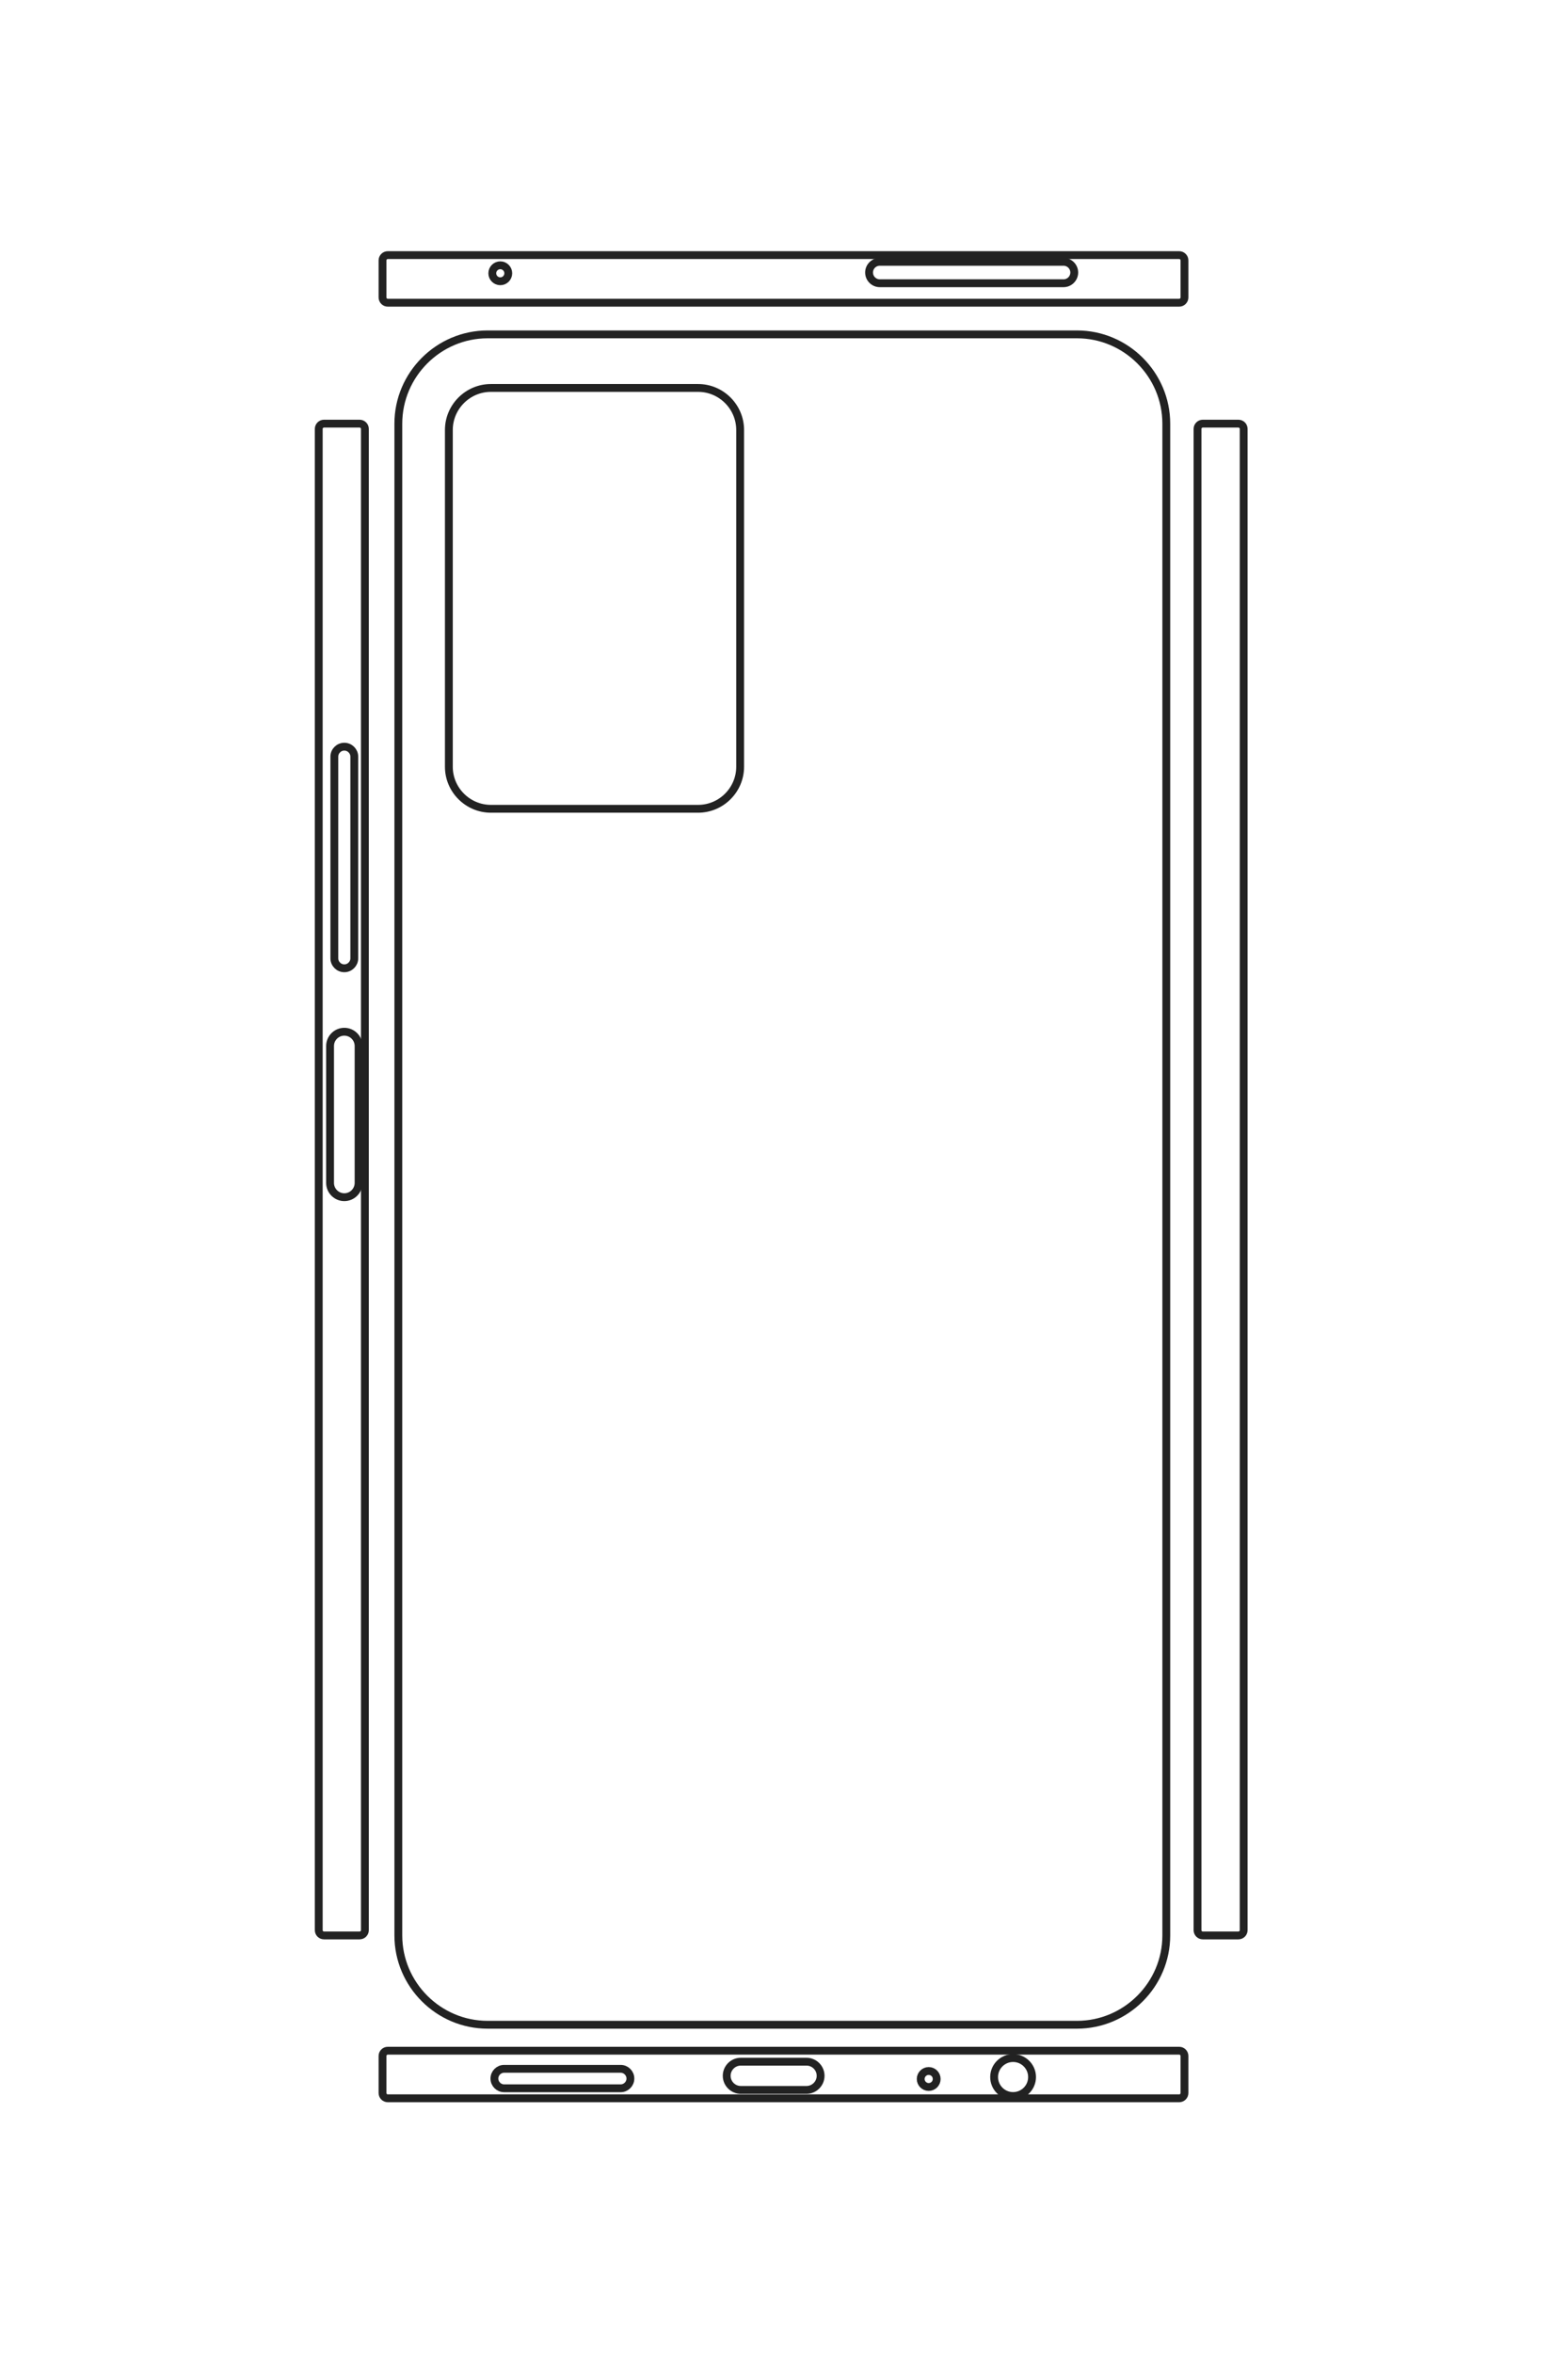 <?xml version="1.0" encoding="UTF-8"?>
<!DOCTYPE svg PUBLIC "-//W3C//DTD SVG 1.1//EN" "http://www.w3.org/Graphics/SVG/1.1/DTD/svg11.dtd">
<!-- Creator: CorelDRAW 2020 (64-Bit) -->
<svg xmlns="http://www.w3.org/2000/svg" xml:space="preserve" width="40mm" height="60mm" version="1.1" style="shape-rendering:geometricPrecision; text-rendering:geometricPrecision; image-rendering:optimizeQuality; fill-rule:evenodd; clip-rule:evenodd"
viewBox="0 0 4000 6000"
 xmlns:xlink="http://www.w3.org/1999/xlink"
 xmlns:xodm="http://www.corel.com/coreldraw/odm/2003">
 <defs>
  <style type="text/css">
   <![CDATA[
    .str0 {stroke:#222222;stroke-width:20;stroke-miterlimit:22.926}
    .fil0 {fill:none}
   ]]>
  </style>
 </defs>
 <g id="图层_x0020_1">
  <path class="fil0 str0" d="M-17753.57 7236.71l0 -6226.92c0,-467.49 -382.5,-850 -850,-850l-14384.53 0c-467.51,0 -850.01,382.5 -850.01,850l0 5610.44c0,467.5 382.5,850 850.01,850l14384.53 0c467.51,0 850,-382.5 850,-850 0,-467.5 76.93,-777.55 147.04,-888.68"/>
  <path class="fil0 str0" d="M-33328.25 6589.26c0,220 180,400 400,400l3204.43 0c220,0 400,-180 400,-400l0 -1972.87c0,-220 -180,-400 -400,-400l-3204.43 0c-220,0 -400,180 -400,400l0 1972.87c0,0 19.06,-625.6 139.45,-730.12"/>
  <path class="fil0 str0" d="M-32988.64 8177.88l0 -339.21c0,-27.5 22.5,-50 50.06,-50l14285.01 0c27.56,0 50.06,22.5 50.06,50l0 339.21c0,27.5 -22.5,50 -50.06,50l-14285.01 0c-27.56,0 -50.06,-22.5 -50.06,-50z"/>
  <path class="fil0 str0" d="M-32988.64 -187.55l0 -339.21c0,-27.5 22.5,-50 50.06,-50l14285.01 0c27.56,0 50.06,22.5 50.06,50l0 339.21c0,27.5 -22.5,50 -50.06,50l-14285.01 0c-27.56,0 -50.06,-22.5 -50.06,-50z"/>
  <path class="fil0 str0" d="M-17103.79 7620.77l-352.81 0c-27.5,0 -50,-22.49 -50,-50.04l0 -7533.88c0,-27.56 22.5,-50.04 50,-50.04l352.81 0c27.5,0 50,22.48 50,50.04l0 7533.88c0,27.55 -22.5,50.04 -50,50.04z"/>
  <path class="fil0 str0" d="M-29914.87 7984.45c0,52.25 42.75,95 95,95l1918.74 0c52.25,0 95,-42.75 95,-95l0 -0.01c0,-52.25 -42.75,-95 -95,-95l-1918.74 0c-52.26,0 -95,42.75 -95,95.01 0,52.26 59.79,57.48 74.34,54.84"/>
  <path class="fil0 str0" d="M-27202.49 7984.44c0,74.68 61.07,135.77 135.76,135.77l1302.84 0c74.67,0 135.76,-61.08 135.76,-135.75l0 -0.02c0,-74.67 -61.09,-135.76 -135.76,-135.76l-1302.84 0c-74.67,0 -135.76,61.09 -135.76,135.76 0,74.67 103.07,103.12 120.27,96.51"/>
  <path class="fil0 str0" d="M-17334.28 6463.11c0,50.93 41.67,92.6 92.6,92.6l0.01 0c50.93,0 92.6,-41.67 92.6,-92.6l0 -1109.32c0,-50.93 -41.67,-92.6 -92.6,-92.6l-0.01 0c-50.93,0 -92.6,41.67 -92.6,92.6l0 1109.32c0,0 3.95,-275.91 69.43,-336.76"/>
  <path class="fil0 str0" d="M-17402.21 4210.18c0,73.85 60.42,134.27 134.27,134.27l0.02 0c73.85,0 134.27,-60.42 134.27,-134.27l0 -625.45c0,-73.85 -60.42,-134.27 -134.27,-134.27l-0.02 0c-73.85,0 -134.27,60.42 -134.27,134.27l0 625.45c0,0 1.72,-182.64 77.13,-252.76"/>
  <path class="fil0 str0" d="M-17313.6 2421.52c0,42.01 34.06,76.07 76.07,76.07 42.01,0 76.07,-34.06 76.07,-76.07 0,-42.01 -34.06,-76.07 -76.07,-76.07 -42.01,0 -76.07,34.06 -76.07,76.07 0,42.01 57.13,52.55 70.2,48.91"/>
  <path class="fil0 str0" d="M-17436.63 1618.18c0,99.73 80.85,180.58 180.58,180.58 99.73,0 180.58,-80.85 180.58,-180.58 0,-99.73 -80.85,-180.58 -180.58,-180.58 -99.73,0 -180.58,80.85 -180.58,180.58 0,99.73 107.92,126.12 131.73,110.24"/>
  <path class="fil0 str0" d="M-34189.4 7620.77l-352.81 0c-27.5,0 -50,-22.49 -50,-50.04l0 -7533.88c0,-27.56 22.5,-50.04 50,-50.04l352.81 0c27.5,0 50,22.48 50,50.04l0 7533.88c0,27.55 -22.5,50.04 -50,50.04z"/>
  <path class="fil0 str0" d="M-34495.46 6499.72c0,42.01 34.06,76.07 76.07,76.07 42.01,0 76.07,-34.06 76.07,-76.07 0,-42.01 -34.06,-76.07 -76.07,-76.07 -42.01,0 -76.07,34.06 -76.07,76.07 0,42.01 47.88,46.06 55.81,42.75"/>
  <path class="fil0 str0" d="M-34528.47 2887.21c0,56.05 45.85,101.91 101.91,101.91l0.01 0c56.06,0 101.91,-45.86 101.91,-101.91l0 -1749.27c0,-56.05 -45.85,-101.91 -101.91,-101.91l-0.01 0c-56.06,0 -101.91,45.86 -101.91,101.91l0 1749.27c0,0 7.47,-339.33 82.88,-382.99"/>
  <g id="_2462115096896">
   <path class="fil0 str0" d="M1243.95 852.62l1503.5 0c125.28,0 227.78,102.5 227.78,227.78l0 3854.82c0,125.28 -102.5,227.78 -227.78,227.78l-1503.5 0c-125.28,0 -227.79,-102.5 -227.79,-227.78l0 -3854.82c0,-125.28 102.51,-227.78 227.79,-227.78z"/>
   <path class="fil0 str0" d="M1252.25 989.25l528.69 0c58.96,0 107.19,48.24 107.19,107.19l0 858.74c0,58.95 -48.23,107.19 -107.19,107.19l-528.69 0c-58.96,0 -107.2,-48.24 -107.2,-107.19l0 -858.74c0,-58.95 48.24,-107.19 107.2,-107.19z"/>
   <path class="fil0 str0" d="M826.52 1080.26l90.91 0c7.37,0 13.4,6.03 13.4,13.41l0 3828.15c0,7.38 -6.03,13.41 -13.4,13.41l-90.91 0c-7.37,0 -13.4,-6.03 -13.4,-13.41l0 -3828.15c0,-7.38 6.03,-13.41 13.4,-13.41z"/>
   <path class="fil0 str0" d="M3068.31 1080.26l90.91 0c7.37,0 13.4,6.03 13.4,13.41l0 3828.15c0,7.38 -6.03,13.41 -13.4,13.41l-90.91 0c-7.37,0 -13.4,-6.03 -13.4,-13.41l0 -3828.15c0,-7.38 6.03,-13.41 13.4,-13.41z"/>
   <path class="fil0 str0" d="M975.82 5337.13l0 -94.55c0,-7.37 6.03,-13.4 13.41,-13.4l2018.95 0c7.38,0 13.41,6.03 13.41,13.4l0 94.55c0,7.37 -6.03,13.4 -13.41,13.4l-2018.95 0c-7.38,0 -13.41,-6.03 -13.41,-13.4z"/>
   <path class="fil0 str0" d="M878.36 1903.98l0 0c14,0 25.46,11.45 25.46,25.46l0 514.19c0,14 -11.46,25.45 -25.46,25.45l0 0c-14,0 -25.46,-11.45 -25.46,-25.45l0 -514.19c0,-14.01 11.46,-25.46 25.46,-25.46z"/>
   <path class="fil0 str0" d="M878.36 2630.85l0 0c20.01,0 36.38,16.37 36.38,36.38l0 349.14c0,20.01 -16.37,36.38 -36.38,36.38l0 0c-20.01,0 -36.38,-16.37 -36.38,-36.38l0 -349.14c0,-20.01 16.37,-36.38 36.38,-36.38z"/>
   <path class="fil0 str0" d="M1286.05 5275.36l297.28 0c13.65,0 24.82,11.17 24.82,24.82l0 0c0,13.65 -11.17,24.82 -24.82,24.82l-297.28 0c-13.65,0 -24.81,-11.17 -24.81,-24.82l0 0c0,-13.65 11.16,-24.82 24.81,-24.82z"/>
   <path class="fil0 str0" d="M1889.8 5257.16l167.61 0c19.79,0 35.98,16.19 35.98,35.98l0 0.01c0,19.79 -16.19,35.98 -35.98,35.98l-167.61 0c-19.79,0 -35.98,-16.19 -35.98,-35.98l0 -0.01c0,-19.79 16.19,-35.98 35.98,-35.98z"/>
   <path class="fil0 str0" d="M2369.13 5280.91c11.26,0 20.38,9.12 20.38,20.38 0,11.26 -9.12,20.39 -20.38,20.39 -11.26,0 -20.39,-9.13 -20.39,-20.39 0,-11.26 9.13,-20.38 20.39,-20.38z"/>
   <path class="fil0 str0" d="M2584.41 5247.94c26.73,0 48.39,21.66 48.39,48.39 0,26.72 -21.66,48.39 -48.39,48.39 -26.73,0 -48.39,-21.67 -48.39,-48.39 0,-26.73 21.66,-48.39 48.39,-48.39z"/>
   <path class="fil0 str0" d="M975.82 758.48l0 -94.55c0,-7.37 6.03,-13.4 13.41,-13.4l2018.95 0c7.38,0 13.41,6.03 13.41,13.4l0 94.55c0,7.37 -6.03,13.4 -13.41,13.4l-2018.95 0c-7.38,0 -13.41,-6.03 -13.41,-13.4z"/>
   <path class="fil0 str0" d="M1276.24 676.46c11.26,0 20.39,9.12 20.39,20.38 0,11.26 -9.13,20.39 -20.39,20.39 -11.26,0 -20.38,-9.13 -20.38,-20.39 0,-11.26 9.12,-20.38 20.38,-20.38z"/>
   <path class="fil0 str0" d="M2244.33 667.61l468.78 0c15.02,0 27.31,12.29 27.31,27.31l0 0c0,15.03 -12.29,27.31 -27.31,27.31l-468.78 0c-15.02,0 -27.31,-12.28 -27.31,-27.31l0 0c0,-15.02 12.29,-27.31 27.31,-27.31z"/>
  </g>
 </g>
</svg>
